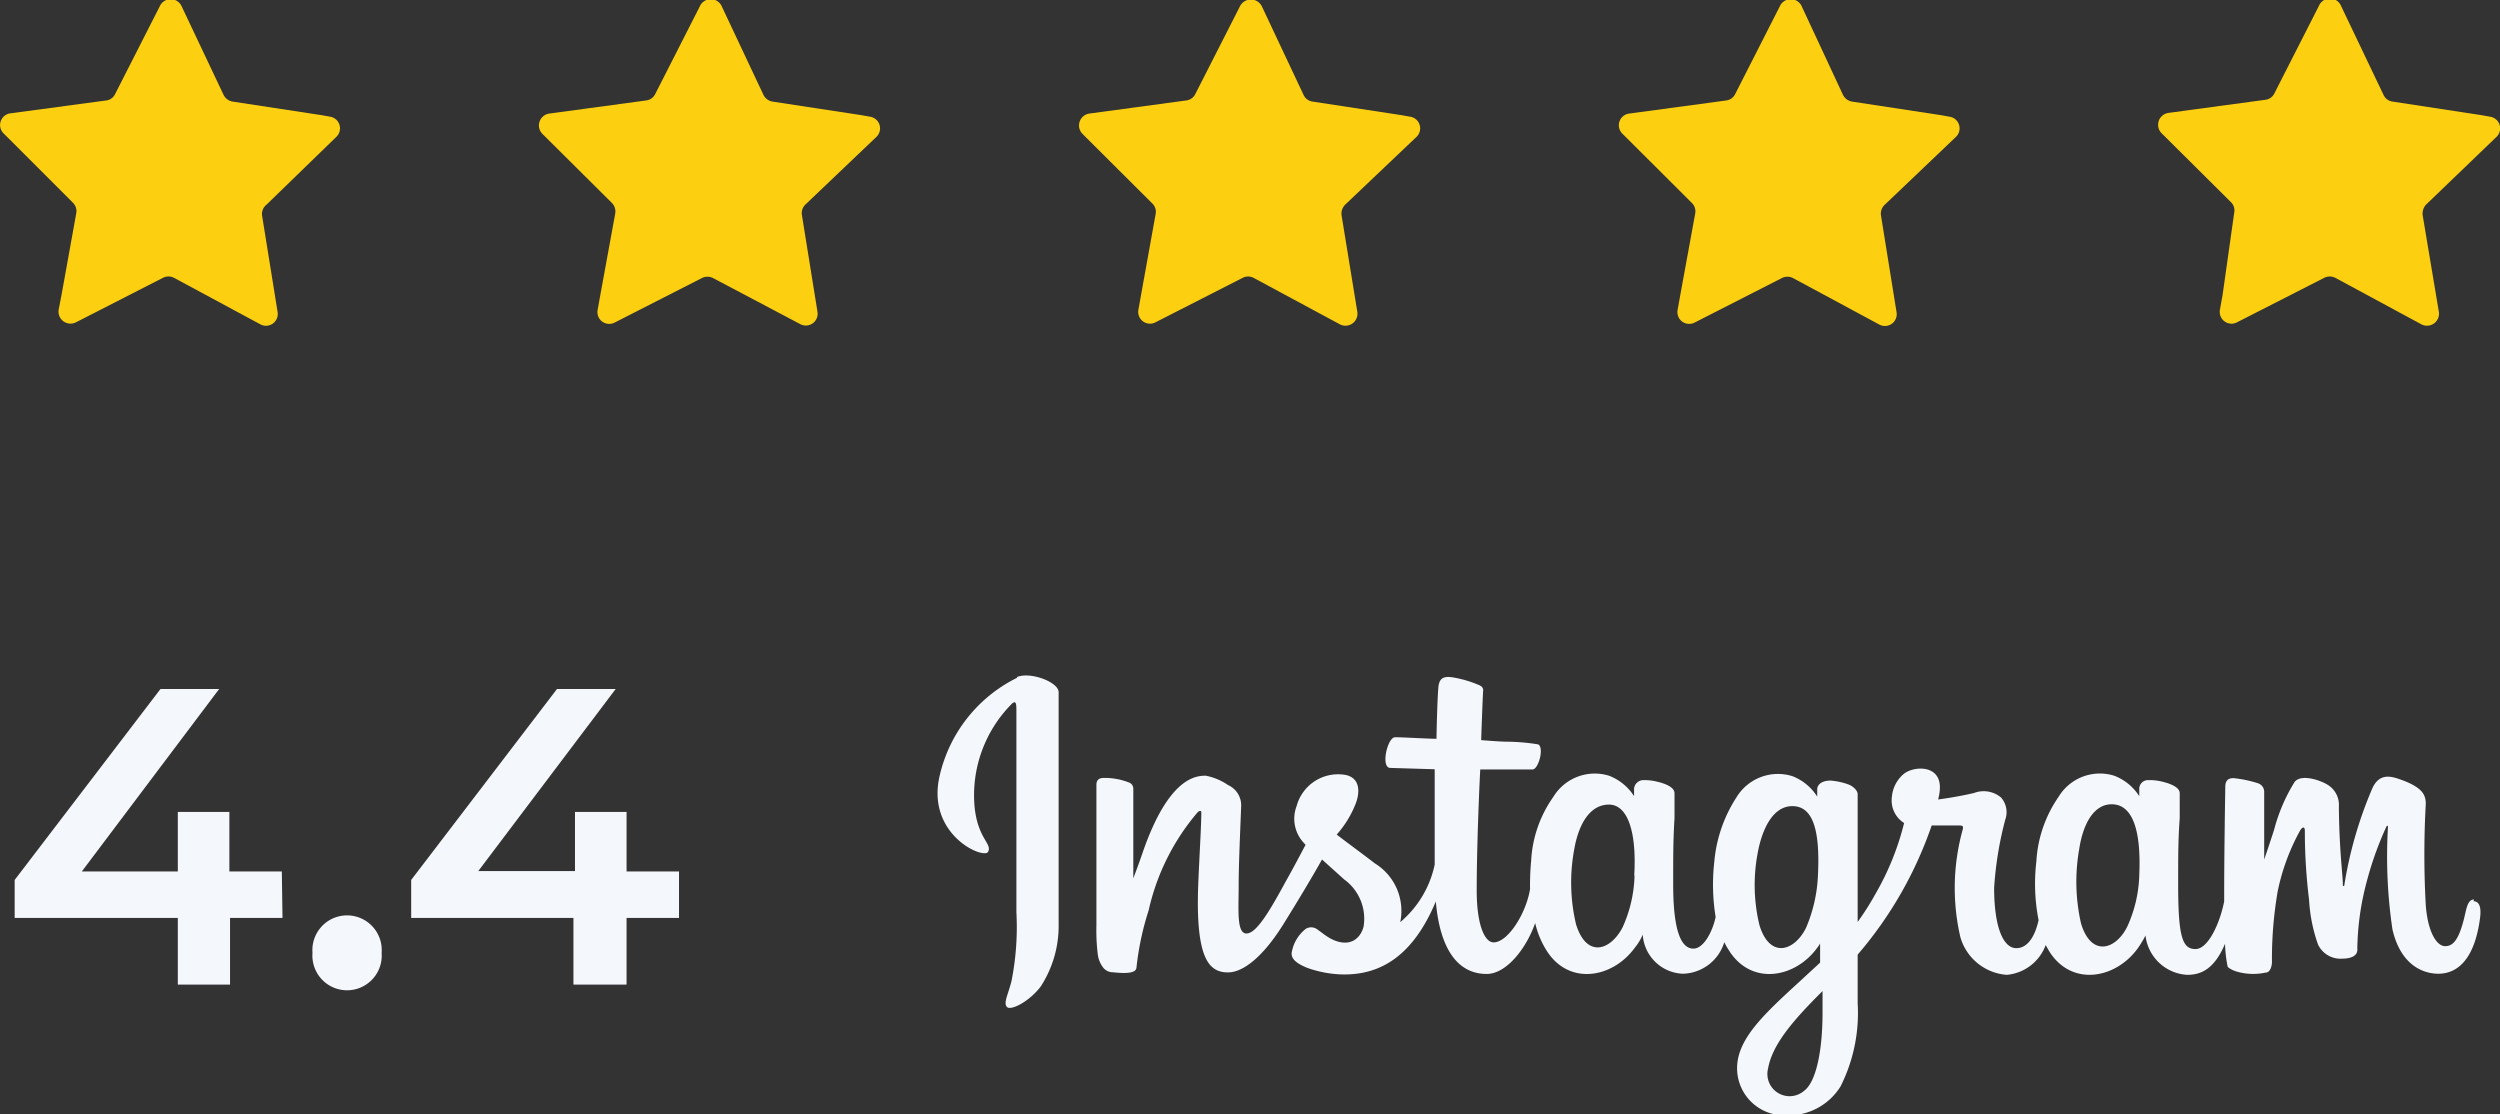 <svg xmlns="http://www.w3.org/2000/svg" viewBox="0 0 112.48 50.14"><rect x="0" y="0" width="112.48" height="50.14" fill="#333333" stroke="none"/><defs><style>.cls-1{fill:#fcd010;}.cls-2{fill:#f4f7fb;}</style></defs><g id="katman_2" data-name="katman 2"><g id="katman_1-2" data-name="katman 1"><path class="cls-1" d="M15.13,6.16a.53.53,0,0,0-.28-.91l-.39-.07-4-.61a.56.56,0,0,1-.4-.3L8.18.3a.54.54,0,0,0-1,0l-2,3.93a.51.51,0,0,1-.4.29L.46,5.1A.53.53,0,0,0,.16,6L3.28,9.12a.53.53,0,0,1,.15.48l-.66,3.66-.13.67a.54.54,0,0,0,.78.57l3.91-2a.55.55,0,0,1,.5,0l3.88,2.09a.53.53,0,0,0,.78-.55l-.7-4.35A.54.54,0,0,1,12,9.2Z"/><path class="cls-1" d="M39.43,6.16a.53.53,0,0,0-.29-.91l-.39-.07-4-.61a.56.56,0,0,1-.4-.3L32.48.3a.54.54,0,0,0-1,0l-2,3.93a.52.52,0,0,1-.41.29l-4.36.59a.54.54,0,0,0-.31.91l3.13,3.11a.55.55,0,0,1,.15.48l-.67,3.66-.12.67a.53.53,0,0,0,.77.57l3.92-2a.55.55,0,0,1,.5,0L36,14.58a.53.53,0,0,0,.78-.55l-.7-4.35a.54.54,0,0,1,.16-.48Z"/><path class="cls-1" d="M63.73,6.16a.53.53,0,0,0-.29-.91l-.39-.07-4-.61a.52.52,0,0,1-.4-.3L56.78.3a.55.55,0,0,0-1,0l-2,3.93a.52.52,0,0,1-.41.29l-4.36.59a.54.54,0,0,0-.31.91l3.12,3.11A.53.53,0,0,1,52,9.6l-.66,3.66-.12.67a.53.53,0,0,0,.77.57l3.92-2a.53.53,0,0,1,.49,0l3.88,2.09a.54.54,0,0,0,.79-.55l-.71-4.35a.57.57,0,0,1,.16-.48Z"/><path class="cls-1" d="M88,6.16a.53.53,0,0,0-.29-.91l-.39-.07-4-.61a.56.56,0,0,1-.4-.3L81.07.3a.54.54,0,0,0-1,0l-2,3.93a.52.52,0,0,1-.4.29l-4.37.59a.53.53,0,0,0-.3.91l3.12,3.11a.53.53,0,0,1,.15.48l-.67,3.66-.12.67a.53.53,0,0,0,.77.57l3.92-2a.55.55,0,0,1,.5,0l3.88,2.09a.53.53,0,0,0,.78-.55l-.7-4.35a.54.54,0,0,1,.16-.48Z"/><path class="cls-1" d="M112.32,6.16a.53.53,0,0,0-.29-.91l-.39-.07-4-.61a.52.52,0,0,1-.4-.3l-1.91-4a.54.54,0,0,0-1,0l-2,3.93a.52.52,0,0,1-.41.29l-4.36.59a.54.54,0,0,0-.31.91l3.13,3.11a.52.52,0,0,1,.14.48L100,13.26l-.12.67a.53.53,0,0,0,.77.57l3.92-2a.55.55,0,0,1,.5,0l3.87,2.09a.54.54,0,0,0,.79-.55L109,9.68a.6.6,0,0,1,.16-.48Z"/><path class="cls-2" d="M12.71,41.3H10.35v3H8v-3H.66V39.59L7.22,31H9.86L3.68,39.21H8V36.53h2.32v2.68h2.36Z"/><path class="cls-2" d="M14.06,42.87a1.56,1.56,0,1,1,3.11,0,1.56,1.56,0,1,1-3.11,0Z"/><path class="cls-2" d="M30.55,41.3H28.19v3H25.8v-3H18.5V39.59L25.06,31H27.7l-6.18,8.19h4.35V36.53h2.32v2.68h2.36Z"/><path class="cls-2" d="M45.75,30.5a6.54,6.54,0,0,0-3.47,4.39c-.63,2.67,2,3.8,2.18,3.43s-.46-.58-.61-2a5.83,5.83,0,0,1,1.69-4.67c.2-.16.19.06.19.48,0,.76,0,7.5,0,8.91a12.55,12.55,0,0,1-.22,3.1c-.15.6-.38,1-.2,1.17s1-.25,1.51-.92a5,5,0,0,0,.81-2.82c0-1.27,0-3.28,0-4.43s0-4.13,0-6c0-.45-1.27-.93-1.87-.68m50.49,8.92a5.94,5.94,0,0,1-.54,2.31c-.52,1.05-1.62,1.38-2.08-.14a8.46,8.46,0,0,1-.08-3.36c.18-1.18.7-2.07,1.55-2s1.24,1.17,1.15,3.18M82,45.56c0,1.65-.27,3.09-.82,3.51a1,1,0,0,1-1.63-1c.19-1.07,1.11-2.15,2.45-3.48,0,0,0,.31,0,1m-.21-6.15a6.66,6.66,0,0,1-.54,2.32c-.53,1.05-1.63,1.38-2.09-.14a7.71,7.71,0,0,1-.08-3.23c.2-1.1.69-2.12,1.56-2.12s1.27.93,1.15,3.17m-8.25,0A6,6,0,0,1,73,41.73c-.55,1.05-1.62,1.38-2.09-.14a8.15,8.15,0,0,1-.08-3.39c.21-1.19.74-2,1.56-2s1.25,1.17,1.14,3.15m37.78,1.12c-.21,0-.3.21-.38.57-.27,1.24-.55,1.53-.92,1.53s-.78-.62-.87-1.85a41,41,0,0,1,0-4.54c0-.36-.08-.72-1.06-1.08-.42-.15-1-.38-1.34.36a18.29,18.29,0,0,0-1.27,4.4s0,0-.06,0c0-.54-.16-1.51-.18-3.56a1.06,1.06,0,0,0-.52-1c-.29-.18-1.16-.5-1.47-.12a7.82,7.82,0,0,0-.92,2.14c-.26.81-.45,1.35-.45,1.35s0-2.17,0-3a.41.41,0,0,0-.28-.43,5.41,5.41,0,0,0-1.1-.23c-.3,0-.37.17-.37.41,0,0-.05,2.87-.05,4.85v.28c-.17.91-.7,2.15-1.29,2.15S98,42.16,98,39.8c0-1.38,0-2,.07-3,0-.57,0-1,0-1.11,0-.31-.54-.46-.78-.52a2.26,2.26,0,0,0-.64-.07.39.39,0,0,0-.4.38v.34a2.33,2.33,0,0,0-1.13-.92,2.17,2.17,0,0,0-2.5.95,5.66,5.66,0,0,0-1,2.91,8.51,8.51,0,0,0,.1,2.64c-.2.89-.58,1.26-1,1.26-.61,0-1-1-1-2.71a15.84,15.84,0,0,1,.5-3.07,1,1,0,0,0-.19-1,1.22,1.22,0,0,0-1.22-.2c-.43.1-1,.21-1.61.29a2.41,2.41,0,0,0,.07-.37c.14-1.25-1.22-1.15-1.65-.75a1.51,1.51,0,0,0-.5,1,1.2,1.2,0,0,0,.55,1.18,12.21,12.21,0,0,1-1.29,3.19,12.58,12.58,0,0,1-.8,1.26V41.1c0-2.06,0-3.69,0-4.28s0-1,0-1.1-.13-.31-.4-.42a3,3,0,0,0-.82-.18c-.38,0-.6.17-.6.4v.32a2.31,2.31,0,0,0-1.12-.92,2.18,2.18,0,0,0-2.51.95,6.33,6.33,0,0,0-1,2.9,9.12,9.12,0,0,0,.06,2.49c-.15.69-.55,1.42-1,1.42s-.91-.52-.91-2.88c0-1.38,0-2,.06-3,0-.57,0-1,0-1.11,0-.31-.53-.46-.78-.52a2.36,2.36,0,0,0-.65-.07.43.43,0,0,0-.39.37v.35a2.33,2.33,0,0,0-1.13-.92,2.18,2.18,0,0,0-2.5.95,5.45,5.45,0,0,0-1,2.88A11.54,11.54,0,0,0,68.84,40c-.18,1.11-1,2.4-1.64,2.4-.39,0-.76-.75-.76-2.34,0-2.13.14-5.15.16-5.44l1,0c.42,0,.79,0,1.35,0,.27,0,.54-1,.25-1.13a9.38,9.38,0,0,0-1.41-.12c-.3,0-1.15-.07-1.15-.07s.07-2,.09-2.22-.21-.26-.34-.32a5.16,5.16,0,0,0-.95-.27c-.46-.09-.67,0-.72.39-.06.6-.09,2.36-.09,2.36-.34,0-1.51-.07-1.86-.07s-.66,1.37-.22,1.38l2,.06s0,3.07,0,4v.29A4.64,4.64,0,0,1,63,41.49a2.51,2.51,0,0,0-1.15-2.65c-.33-.26-1-.75-1.71-1.29a4.57,4.57,0,0,0,.8-1.26c.27-.59.28-1.27-.38-1.42a1.93,1.93,0,0,0-2.22,1.39,1.59,1.59,0,0,0,.3,1.64l.1.11c-.25.47-.58,1.1-.86,1.59C57.12,41,56.53,42,56.08,42s-.35-1.09-.35-2.11.06-2.2.11-3.57a1,1,0,0,0-.59-1,2.67,2.67,0,0,0-1-.42c-.43,0-1.66.06-2.83,3.43-.14.42-.43,1.19-.43,1.19l0-4.05a.3.3,0,0,0-.16-.25A3,3,0,0,0,49.66,35c-.22,0-.33.1-.33.31l0,6.33a8.86,8.86,0,0,0,.06,1.29,1.21,1.21,0,0,0,.22.57.56.56,0,0,0,.38.24c.17,0,1.09.16,1.14-.19a12.82,12.82,0,0,1,.55-2.59,10.23,10.23,0,0,1,2.2-4.41c.08-.08.17-.09.17,0,0,.59-.09,2-.14,3.28-.12,3.3.48,3.92,1.34,3.92.66,0,1.58-.66,2.58-2.31.62-1,1.22-2,1.65-2.77l1,.9a2.18,2.18,0,0,1,.87,2.12c-.13.52-.62,1-1.5.53-.26-.15-.37-.26-.62-.43a.46.46,0,0,0-.48,0,1.72,1.72,0,0,0-.62,1c-.1.37.27.58.67.75a5.07,5.07,0,0,0,1.53.3c1.81.06,3.26-.87,4.27-3.28.18,2.08.95,3.26,2.29,3.26.89,0,1.79-1.16,2.18-2.29a4.08,4.08,0,0,0,.49,1.2c1,1.64,3,1.29,4-.1a2.34,2.34,0,0,0,.35-.58,1.88,1.88,0,0,0,1.81,1.76,2,2,0,0,0,1.86-1.42,2.74,2.74,0,0,0,.19.34c1,1.64,3,1.29,4-.1a1.4,1.4,0,0,0,.12-.18l0,.86-.92.85c-1.55,1.42-2.72,2.5-2.81,3.75a2.12,2.12,0,0,0,2.17,2.27,2.76,2.76,0,0,0,2.48-1.3,7.35,7.35,0,0,0,.77-3.74c0-.6,0-1.37,0-2.19a17.72,17.72,0,0,0,3.33-5.81s.57,0,1.18,0c.2,0,.25,0,.22.17a9.81,9.81,0,0,0-.11,4.85,2.35,2.35,0,0,0,2.09,1.7,2.06,2.06,0,0,0,1.75-1.34l.14.25c1,1.64,3,1.28,4-.1a4.48,4.48,0,0,0,.35-.58,2,2,0,0,0,1.88,1.77c.62,0,1.22-.26,1.7-1.4a5.79,5.79,0,0,0,.11,1c0,.08.21.18.34.23a2.65,2.65,0,0,0,1.37.07c.15,0,.27-.15.29-.46a17.89,17.89,0,0,1,.26-3.21,9.66,9.66,0,0,1,1-2.71c.1-.18.22-.21.22,0,0,.4,0,1.55.19,3.11a7.22,7.22,0,0,0,.4,2,1.12,1.12,0,0,0,1.12.64c.23,0,.69-.06.65-.45a12.26,12.26,0,0,1,.42-3,15.17,15.17,0,0,1,.88-2.47c.06-.13.09,0,.08,0a22.37,22.37,0,0,0,.2,4.6c.42,1.83,1.63,2,2.06,2,.9,0,1.64-.69,1.88-2.49.06-.44,0-.77-.29-.77"/></g></g></svg>